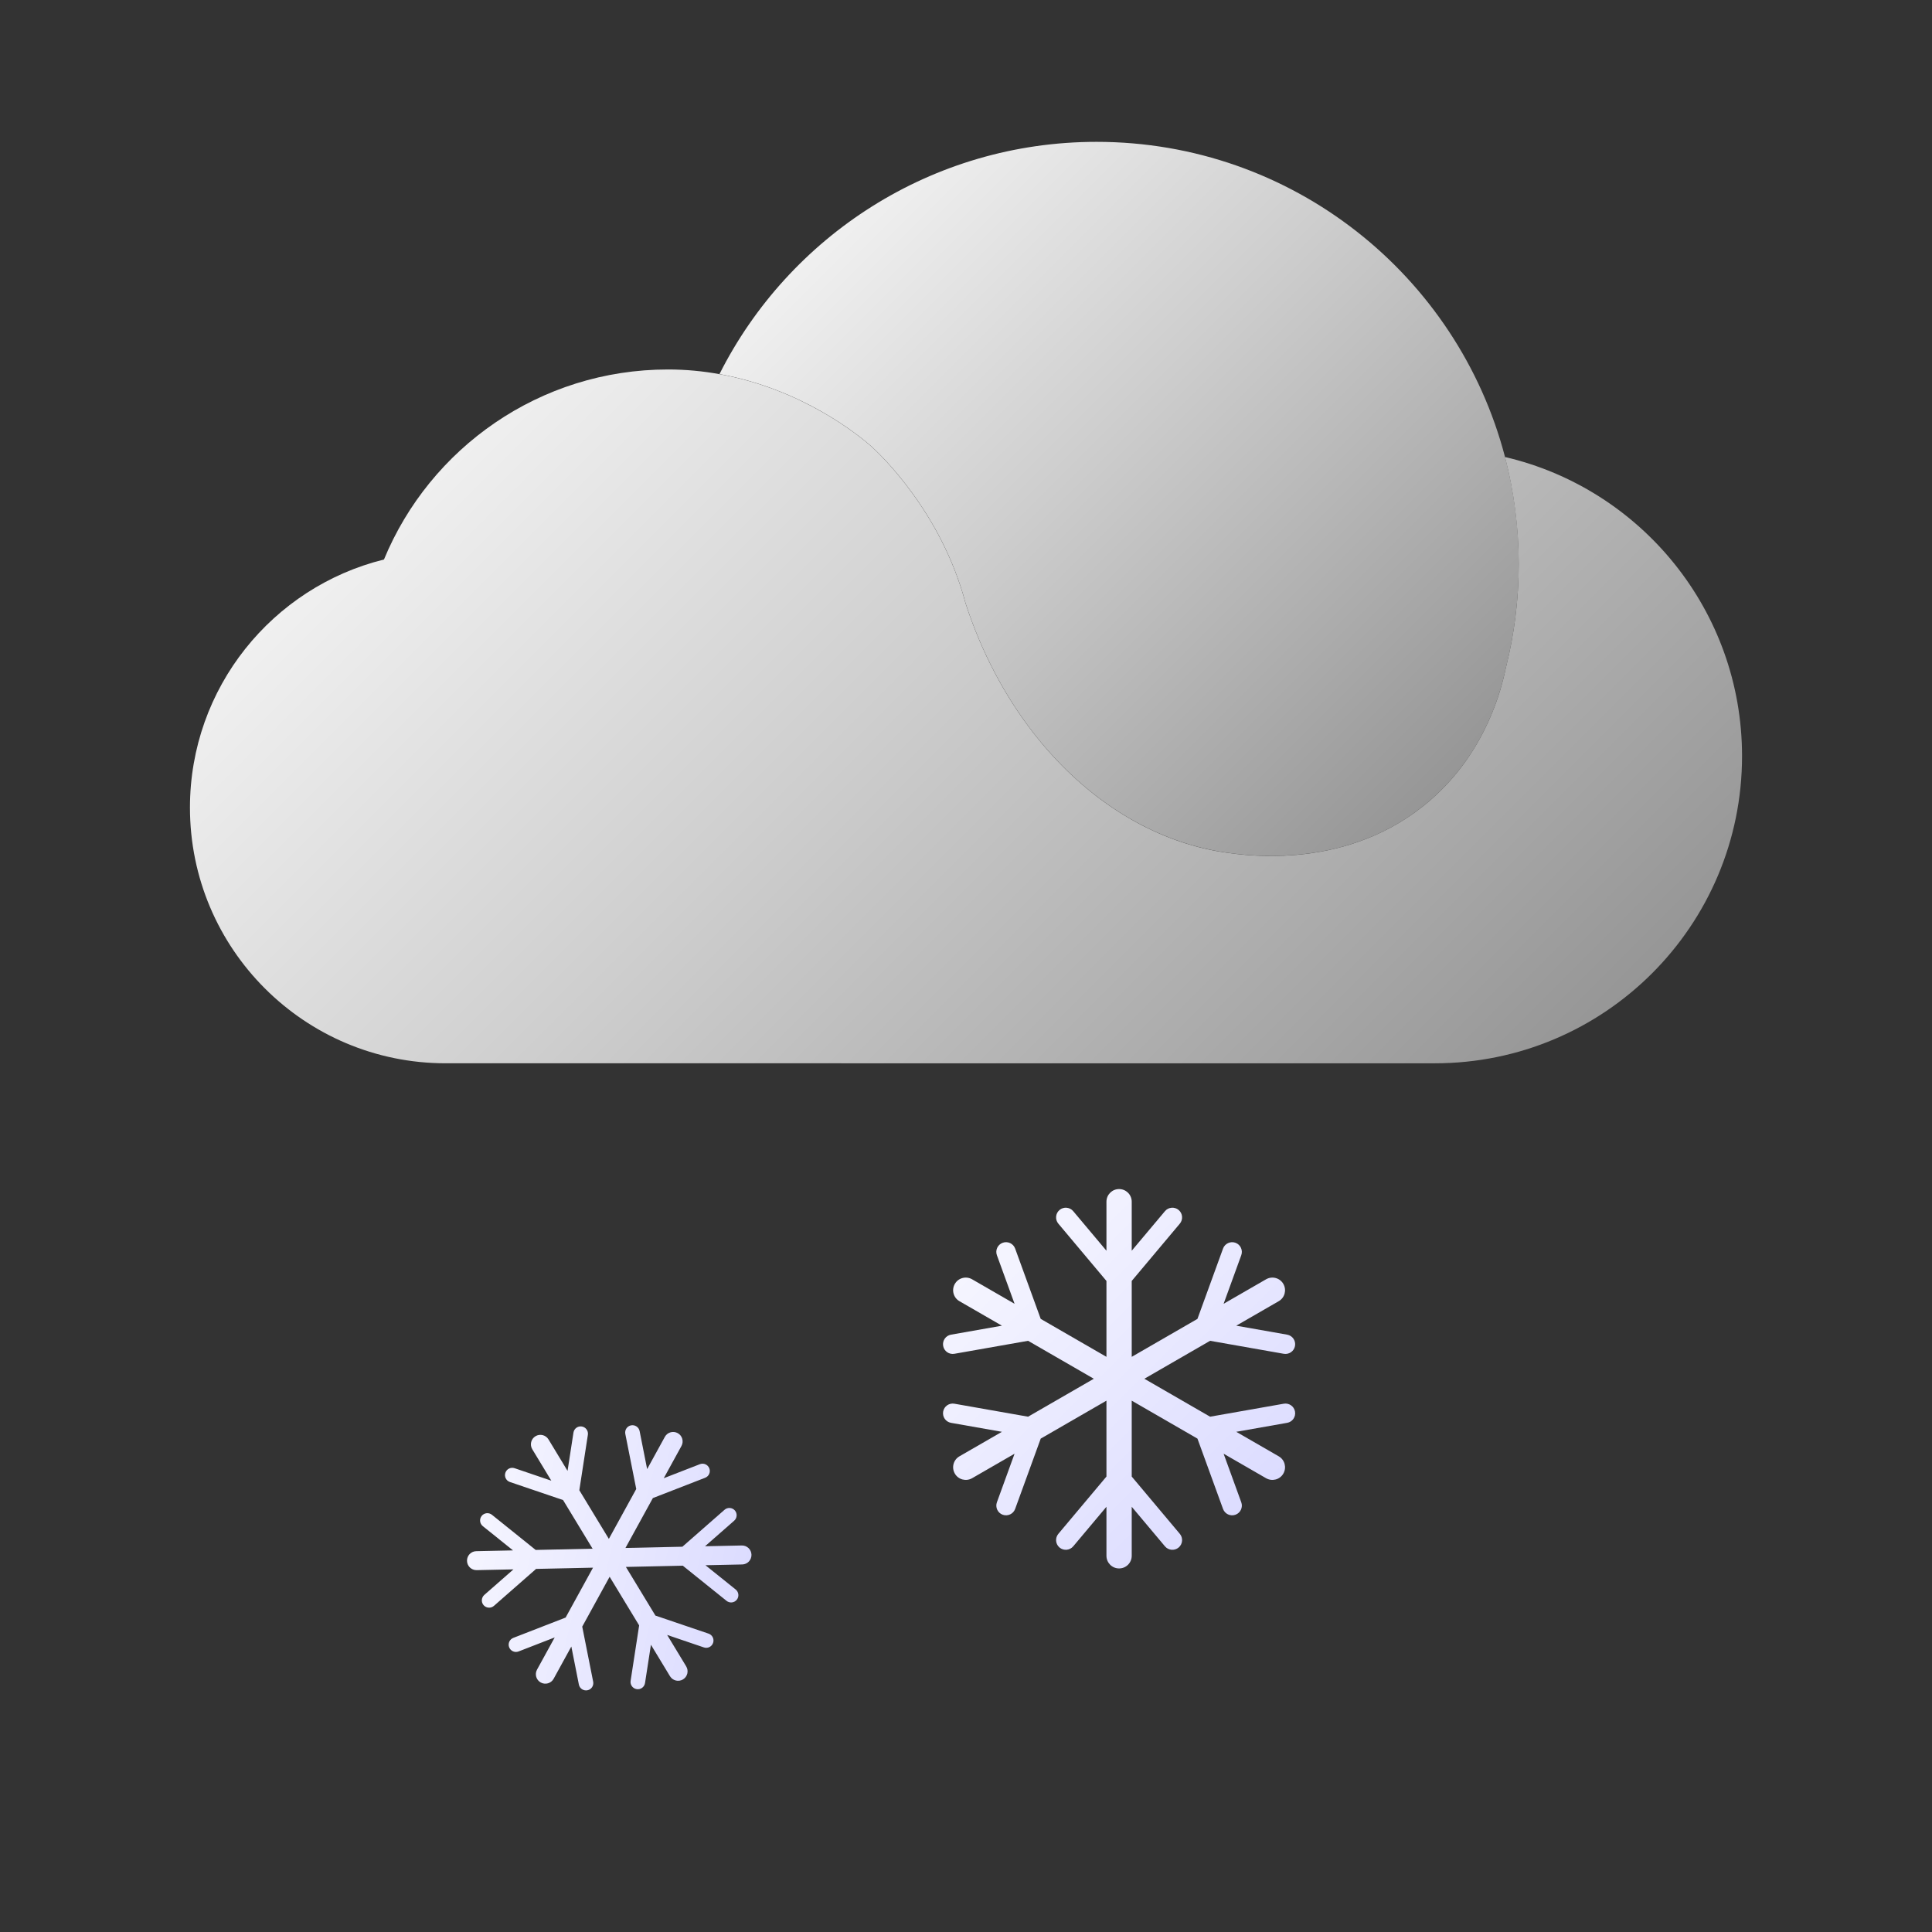 <?xml version="1.0" encoding="UTF-8"?>
<svg id="_图层_1" data-name="图层 1" xmlns="http://www.w3.org/2000/svg" xmlns:xlink="http://www.w3.org/1999/xlink" viewBox="0 0 500 500">
  <rect x="0" y="0" width="500" height="500" fill="#333333" stroke="none"/>
  <defs>
    <style>
      .cls-1 {
        fill: url(#_未命名的渐变_630-2);
      }

      .cls-2 {
        fill: url(#_未命名的渐变_630);
      }

      .cls-3 {
        fill: url(#_未命名的渐变_144);
      }

      .cls-4 {
        fill: url(#_未命名的渐变_144-2);
      }
    </style>
    <linearGradient id="_未命名的渐变_630" data-name="未命名的渐变 630" x1="380.98" y1="196.47" x2="229.88" y2="45.37" gradientUnits="userSpaceOnUse">
      <stop offset="0" stop-color="#969696"/>
      <stop offset=".6" stop-color="#cecece"/>
      <stop offset="1" stop-color="#f0f0f0"/>
    </linearGradient>
    <linearGradient id="_未命名的渐变_630-2" data-name="未命名的渐变 630" x1="364.94" y1="314.51" x2="140.6" y2="90.17" xlink:href="#_未命名的渐变_630"/>
    <linearGradient id="_未命名的渐变_144" data-name="未命名的渐变 144" x1="153.37" y1="423.59" x2="102.96" y2="373.18" gradientTransform="translate(-158.46 128.94) rotate(-31.23)" gradientUnits="userSpaceOnUse">
      <stop offset="0" stop-color="#dcdcff"/>
      <stop offset="1" stop-color="#f5f5ff"/>
    </linearGradient>
    <linearGradient id="_未命名的渐变_144-2" data-name="未命名的渐变 144" x1="323.22" y1="390.43" x2="256.02" y2="323.22" gradientTransform="matrix(1, 0, 0, 1, 0, 0)" xlink:href="#_未命名的渐变_144"/>
  </defs>
  <path class="cls-2" d="M393.05,145.98c0,9.19-1.14,18.12-3.28,26.64,0,.03-.01,.05-.03,.09-.62,3.03-1.89,8.2-4.59,14.12-2.92,6.42-7.5,13.69-14.75,20.05-10.58,9.3-22.57,12.9-32.52,14.1-7.84,.95-14.41,.42-18,0-.71-.09-1.3-.16-1.77-.23-8.56-1.13-16.8-3.95-24.47-8.21-19.64-10.9-35.53-31.18-43.74-56.39-6.28-23.76-22.43-38.9-24.44-40.68-3.39-3-18.03-14.84-39.26-18.66,17.97-35.65,54.93-60.1,97.59-60.1,50.76,0,93.44,34.61,105.7,81.53,2.33,8.85,3.56,18.15,3.56,27.73Z"/>
  <path class="cls-1" d="M450.84,195.67c0,43.92-35.59,79.51-79.51,79.51H115.34c-36.55,0-66.18-29.63-66.18-66.17,0-31.03,21.38-57.08,50.21-64.21,11.91-28.86,40.33-49.18,73.51-49.18,4.67,0,9.12,.44,13.31,1.21,21.23,3.82,35.87,15.66,39.26,18.66,2.01,1.78,18.16,16.92,24.44,40.68,8.21,25.21,24.11,45.49,43.74,56.39,7.67,4.26,15.91,7.09,24.47,8.21,.47,.07,1.06,.13,1.77,.23,3.59,.42,10.17,.95,18,0,9.95-1.21,21.94-4.81,32.52-14.1,7.25-6.36,11.83-13.63,14.75-20.05,2.71-5.92,3.98-11.09,4.59-14.12,.01-.04,.03-.07,.03-.09,2.14-8.52,3.28-17.45,3.28-26.64s-1.23-18.87-3.56-27.73c35.17,8.2,61.36,39.75,61.36,77.42Z"/>
  <g>
    <path class="cls-3" d="M187.52,390.72l-10.92,9.57-14.73,.32,7.09-12.91,13.54-5.26c.97-.38,1.45-1.47,1.07-2.44-.38-.97-1.47-1.45-2.44-1.07l-9.35,3.63,4.58-8.34c.65-1.19,.22-2.68-.97-3.33h0c-1.19-.65-2.68-.22-3.33,.97l-4.58,8.34-1.95-9.84c-.2-1.02-1.19-1.68-2.22-1.48-1.02,.2-1.68,1.19-1.48,2.22l2.83,14.25-7.09,12.91-7.64-12.59,2.21-14.35c.16-1.03-.55-1.99-1.58-2.15-1.03-.16-1.99,.55-2.15,1.58l-1.53,9.91-4.93-8.14c-.7-1.16-2.21-1.53-3.37-.83h0c-1.16,.7-1.53,2.21-.83,3.37l4.93,8.14-9.5-3.23c-.99-.34-2.06,.19-2.39,1.18-.34,.99,.19,2.06,1.18,2.39l13.75,4.67,7.64,12.59-14.73,.32-11.32-9.1c-.81-.65-2-.52-2.65,.29-.65,.81-.52,2,.29,2.65l7.82,6.28-9.51,.2c-1.36,.03-2.43,1.15-2.4,2.51h0c.03,1.36,1.15,2.43,2.51,2.4l9.51-.2-7.54,6.61c-.78,.69-.86,1.88-.18,2.66,.69,.78,1.88,.86,2.66,.18l10.92-9.57,14.73-.32-7.09,12.91-13.54,5.26c-.97,.38-1.45,1.47-1.07,2.44,.38,.97,1.47,1.45,2.44,1.07l9.35-3.63-4.58,8.34c-.65,1.19-.22,2.68,.97,3.33h0c1.19,.65,2.68,.22,3.33-.97l4.58-8.34,1.95,9.84c.2,1.02,1.19,1.68,2.22,1.48,1.02-.2,1.68-1.19,1.48-2.22l-2.83-14.25,7.09-12.91,7.64,12.59-2.21,14.35c-.16,1.03,.55,1.99,1.58,2.15,1.03,.16,1.99-.55,2.15-1.58l1.53-9.91,4.93,8.14c.7,1.16,2.21,1.53,3.37,.83h0c1.16-.7,1.53-2.21,.83-3.37l-4.93-8.14,9.5,3.23c.99,.34,2.06-.19,2.39-1.18,.34-.99-.19-2.06-1.18-2.39l-13.75-4.67-7.64-12.59,14.73-.32,11.32,9.1c.81,.65,2,.52,2.65-.29,.65-.81,.52-2-.29-2.65l-7.82-6.28,9.51-.2c1.36-.03,2.43-1.15,2.4-2.51h0c-.03-1.36-1.15-2.43-2.51-2.4l-9.51,.2,7.54-6.61c.78-.69,.86-1.88,.18-2.66-.69-.78-1.88-.86-2.66-.18Z"/>
    <path class="cls-4" d="M332.24,363.28l-19.07,3.36-17.01-9.82,17.01-9.82,19.07,3.36c1.37,.24,2.67-.67,2.91-2.04,.24-1.37-.67-2.67-2.04-2.91l-13.17-2.32,10.99-6.34c1.57-.9,2.1-2.9,1.2-4.47h0c-.9-1.57-2.9-2.1-4.47-1.2l-10.99,6.34,4.57-12.57c.47-1.3-.2-2.75-1.5-3.22-1.3-.47-2.75,.2-3.22,1.5l-6.62,18.2-17.01,9.82v-19.64l12.45-14.83c.89-1.06,.75-2.65-.31-3.54-1.06-.89-2.65-.75-3.54,.31l-8.6,10.24v-12.69c0-1.81-1.46-3.27-3.27-3.27h0c-1.81,0-3.27,1.46-3.27,3.27v12.69l-8.6-10.24c-.89-1.06-2.48-1.2-3.54-.31-1.06,.89-1.2,2.48-.31,3.54l12.45,14.83v19.64l-17.01-9.82-6.62-18.2c-.47-1.3-1.92-1.98-3.22-1.5-1.3,.47-1.98,1.92-1.5,3.22l4.57,12.57-10.99-6.34c-1.57-.9-3.57-.37-4.47,1.2h0c-.9,1.57-.37,3.57,1.2,4.47l10.99,6.34-13.17,2.32c-1.37,.24-2.28,1.54-2.04,2.91,.24,1.37,1.54,2.28,2.91,2.04l19.07-3.36,17.01,9.82-17.01,9.82-19.07-3.36c-1.37-.24-2.67,.67-2.91,2.04-.24,1.37,.67,2.67,2.04,2.91l13.17,2.32-10.99,6.34c-1.57,.9-2.1,2.9-1.2,4.47h0c.9,1.57,2.9,2.1,4.47,1.2l10.99-6.34-4.57,12.57c-.47,1.3,.2,2.75,1.5,3.22,1.3,.47,2.75-.2,3.22-1.5l6.62-18.2,17.01-9.82v19.64l-12.45,14.83c-.89,1.06-.75,2.65,.31,3.54,1.06,.89,2.65,.75,3.54-.31l8.6-10.24v12.69c0,1.81,1.46,3.27,3.27,3.27h0c1.81,0,3.27-1.46,3.27-3.27v-12.69l8.6,10.24c.89,1.06,2.48,1.2,3.54,.31,1.06-.89,1.2-2.48,.31-3.54l-12.45-14.83v-19.64l17.01,9.82,6.62,18.2c.47,1.3,1.92,1.98,3.22,1.5,1.3-.47,1.98-1.92,1.5-3.22l-4.57-12.57,10.99,6.34c1.57,.9,3.57,.37,4.47-1.2h0c.9-1.57,.37-3.57-1.2-4.47l-10.99-6.34,13.17-2.32c1.37-.24,2.28-1.54,2.04-2.91-.24-1.37-1.54-2.28-2.91-2.04Z"/>
  </g>
</svg>
